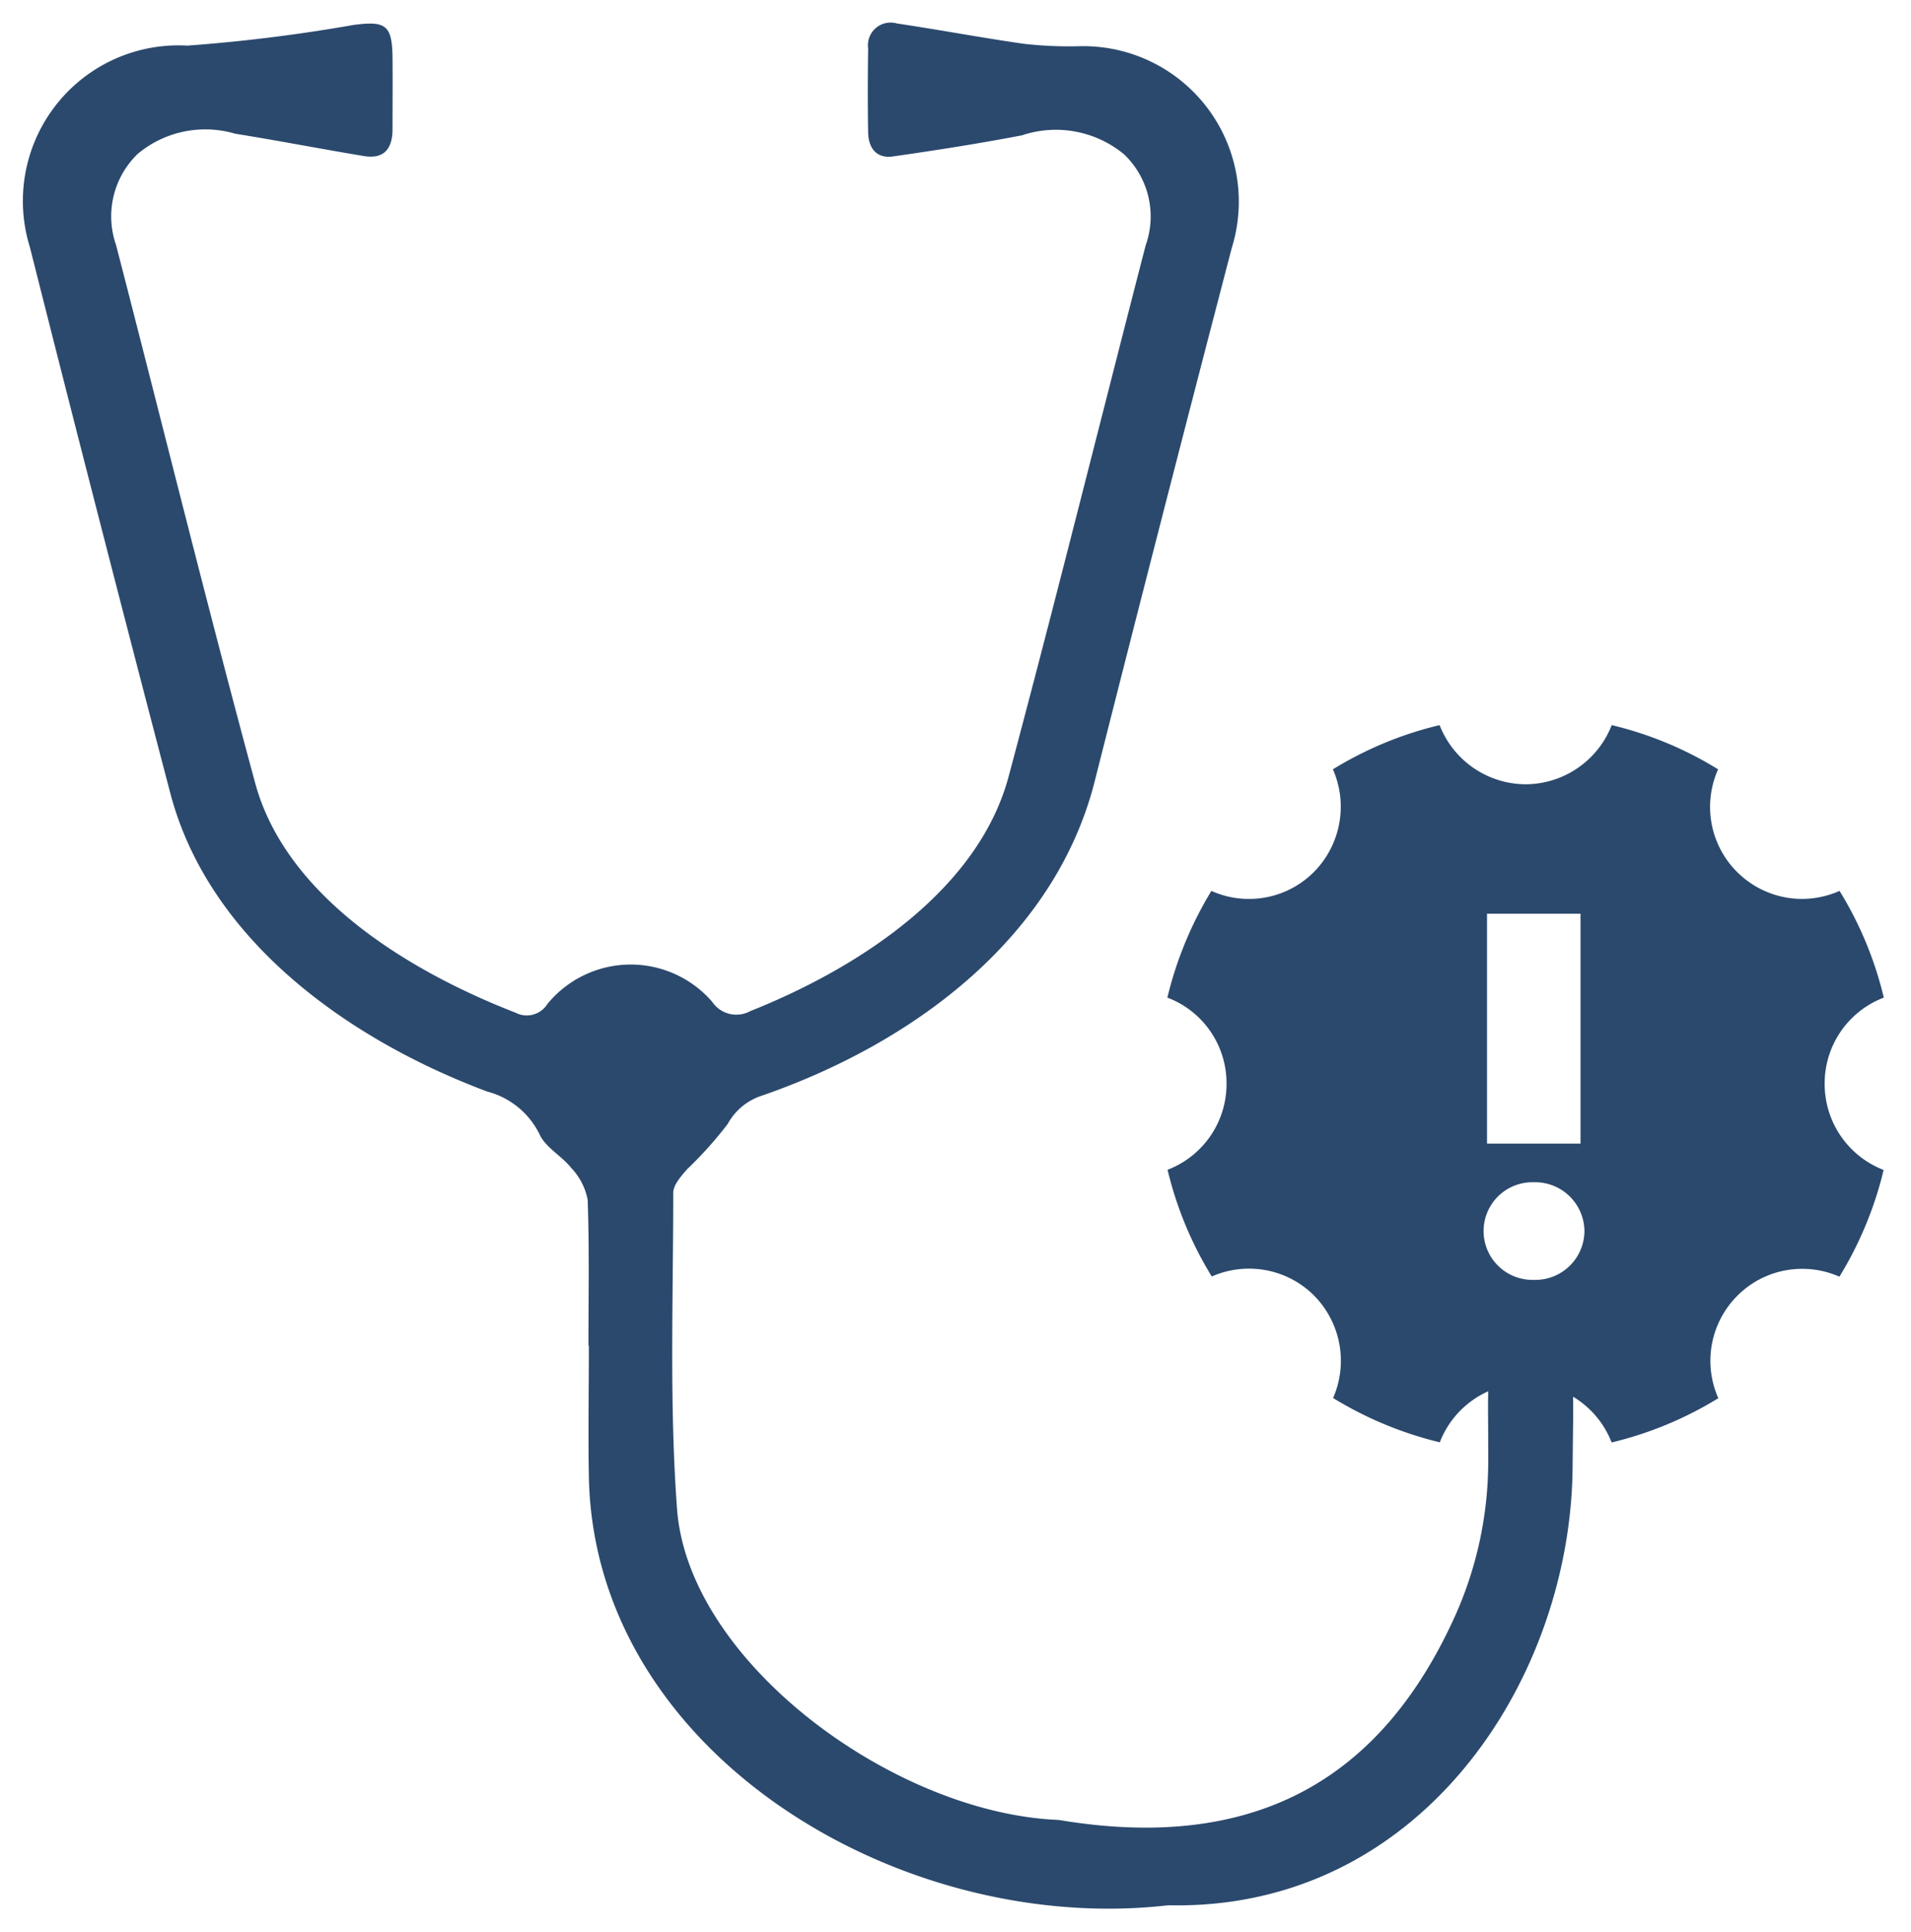 <svg xmlns="http://www.w3.org/2000/svg" width="41.192" height="41.635" viewBox="0 0 41.192 41.635">
  <path id="risk_treatment_" data-name="risk treatment " d="M-2100.817,2683.325c-.017-.941,0-1.883,0-2.824h-.009c0-1.049.021-2.1-.017-3.145a1.357,1.357,0,0,0-.354-.686c-.205-.261-.552-.439-.682-.723a1.747,1.747,0,0,0-1.13-.924c-3.041-1.14-6.007-3.29-6.832-6.437q-1.54-5.874-3.025-11.761a3.354,3.354,0,0,1,3.395-4.343,35.715,35.715,0,0,0,3.58-.445c.7-.094.833.007.842.7.005.515,0,1.03,0,1.545,0,.417-.178.653-.618.58-.925-.153-1.847-.333-2.773-.481a2.274,2.274,0,0,0-2.1.433,1.87,1.87,0,0,0-.469,1.963c1,3.866,1.956,7.746,3,11.6.66,2.426,3.276,4.04,5.615,4.948a.523.523,0,0,0,.681-.186,2.322,2.322,0,0,1,3.555-.049.627.627,0,0,0,.82.2c2.357-.939,4.917-2.617,5.57-5.059.567-2.12,1.113-4.246,1.733-6.679.354-1.386.784-3.079,1.221-4.769a1.848,1.848,0,0,0-.469-1.96,2.306,2.306,0,0,0-2.2-.407c-.922.177-1.851.322-2.781.455-.351.05-.526-.18-.533-.515-.011-.6-.009-1.208,0-1.812a.489.489,0,0,1,.621-.539c.912.135,1.818.307,2.73.437a8.684,8.684,0,0,0,1.167.054,3.352,3.352,0,0,1,3.32,4.347q-1.5,5.744-2.956,11.5c-.854,3.359-3.89,5.633-7.17,6.768a1.29,1.29,0,0,0-.739.61,8.276,8.276,0,0,1-.874.975c-.128.148-.3.337-.3.509,0,2.272-.086,4.555.082,6.816.245,3.3,4.68,6.56,8.227,6.7,4.489.753,7.026-1.129,8.491-4.281a8.156,8.156,0,0,0,.767-3.508c0-1.02-.009-1.01,0-1.449a1.99,1.99,0,0,0-1.044,1.1h0a8,8,0,0,1-2.3-.955,2,2,0,0,0-.41-2.208,1.98,1.98,0,0,0-1.4-.58,1.979,1.979,0,0,0-.805.169,7.873,7.873,0,0,1-.953-2.3,1.979,1.979,0,0,0,1.271-1.855,1.972,1.972,0,0,0-1.275-1.855,8,8,0,0,1,.949-2.3,1.957,1.957,0,0,0,.809.173,1.971,1.971,0,0,0,1.4-.58,2,2,0,0,0,.41-2.213,7.861,7.861,0,0,1,2.3-.953,2,2,0,0,0,1.855,1.275,2,2,0,0,0,1.855-1.275,7.806,7.806,0,0,1,2.293.953,1.981,1.981,0,0,0,.41,2.213,1.988,1.988,0,0,0,1.4.58,2.019,2.019,0,0,0,.808-.173,7.861,7.861,0,0,1,.954,2.3,1.977,1.977,0,0,0-1.275,1.855,1.986,1.986,0,0,0,1.271,1.859,7.933,7.933,0,0,1-.953,2.3,1.987,1.987,0,0,0-.8-.169,1.968,1.968,0,0,0-1.4.58,1.982,1.982,0,0,0-.41,2.208,7.924,7.924,0,0,1-2.3.954,1.988,1.988,0,0,0-.831-.986c.005.462,0,.523-.011,1.572-.059,4.55-3.285,9.508-8.715,9.388a11.3,11.3,0,0,1-1.284.073C-2095.06,2692.633-2100.714,2688.827-2100.817,2683.325Zm19.286-5.292a1.054,1.054,0,0,0,1.082,1.049,1.06,1.06,0,0,0,1.092-1.049,1.063,1.063,0,0,0-1.092-1.055h-.011A1.052,1.052,0,0,0-2081.531,2678.033Zm.074-1.888h2.015v-4.954h-2.015Z" transform="translate(2113.51 -2651.499)" fill="#2b496d" stroke="rgba(0,0,0,0)" stroke-miterlimit="10" stroke-width="1"/>
</svg>
